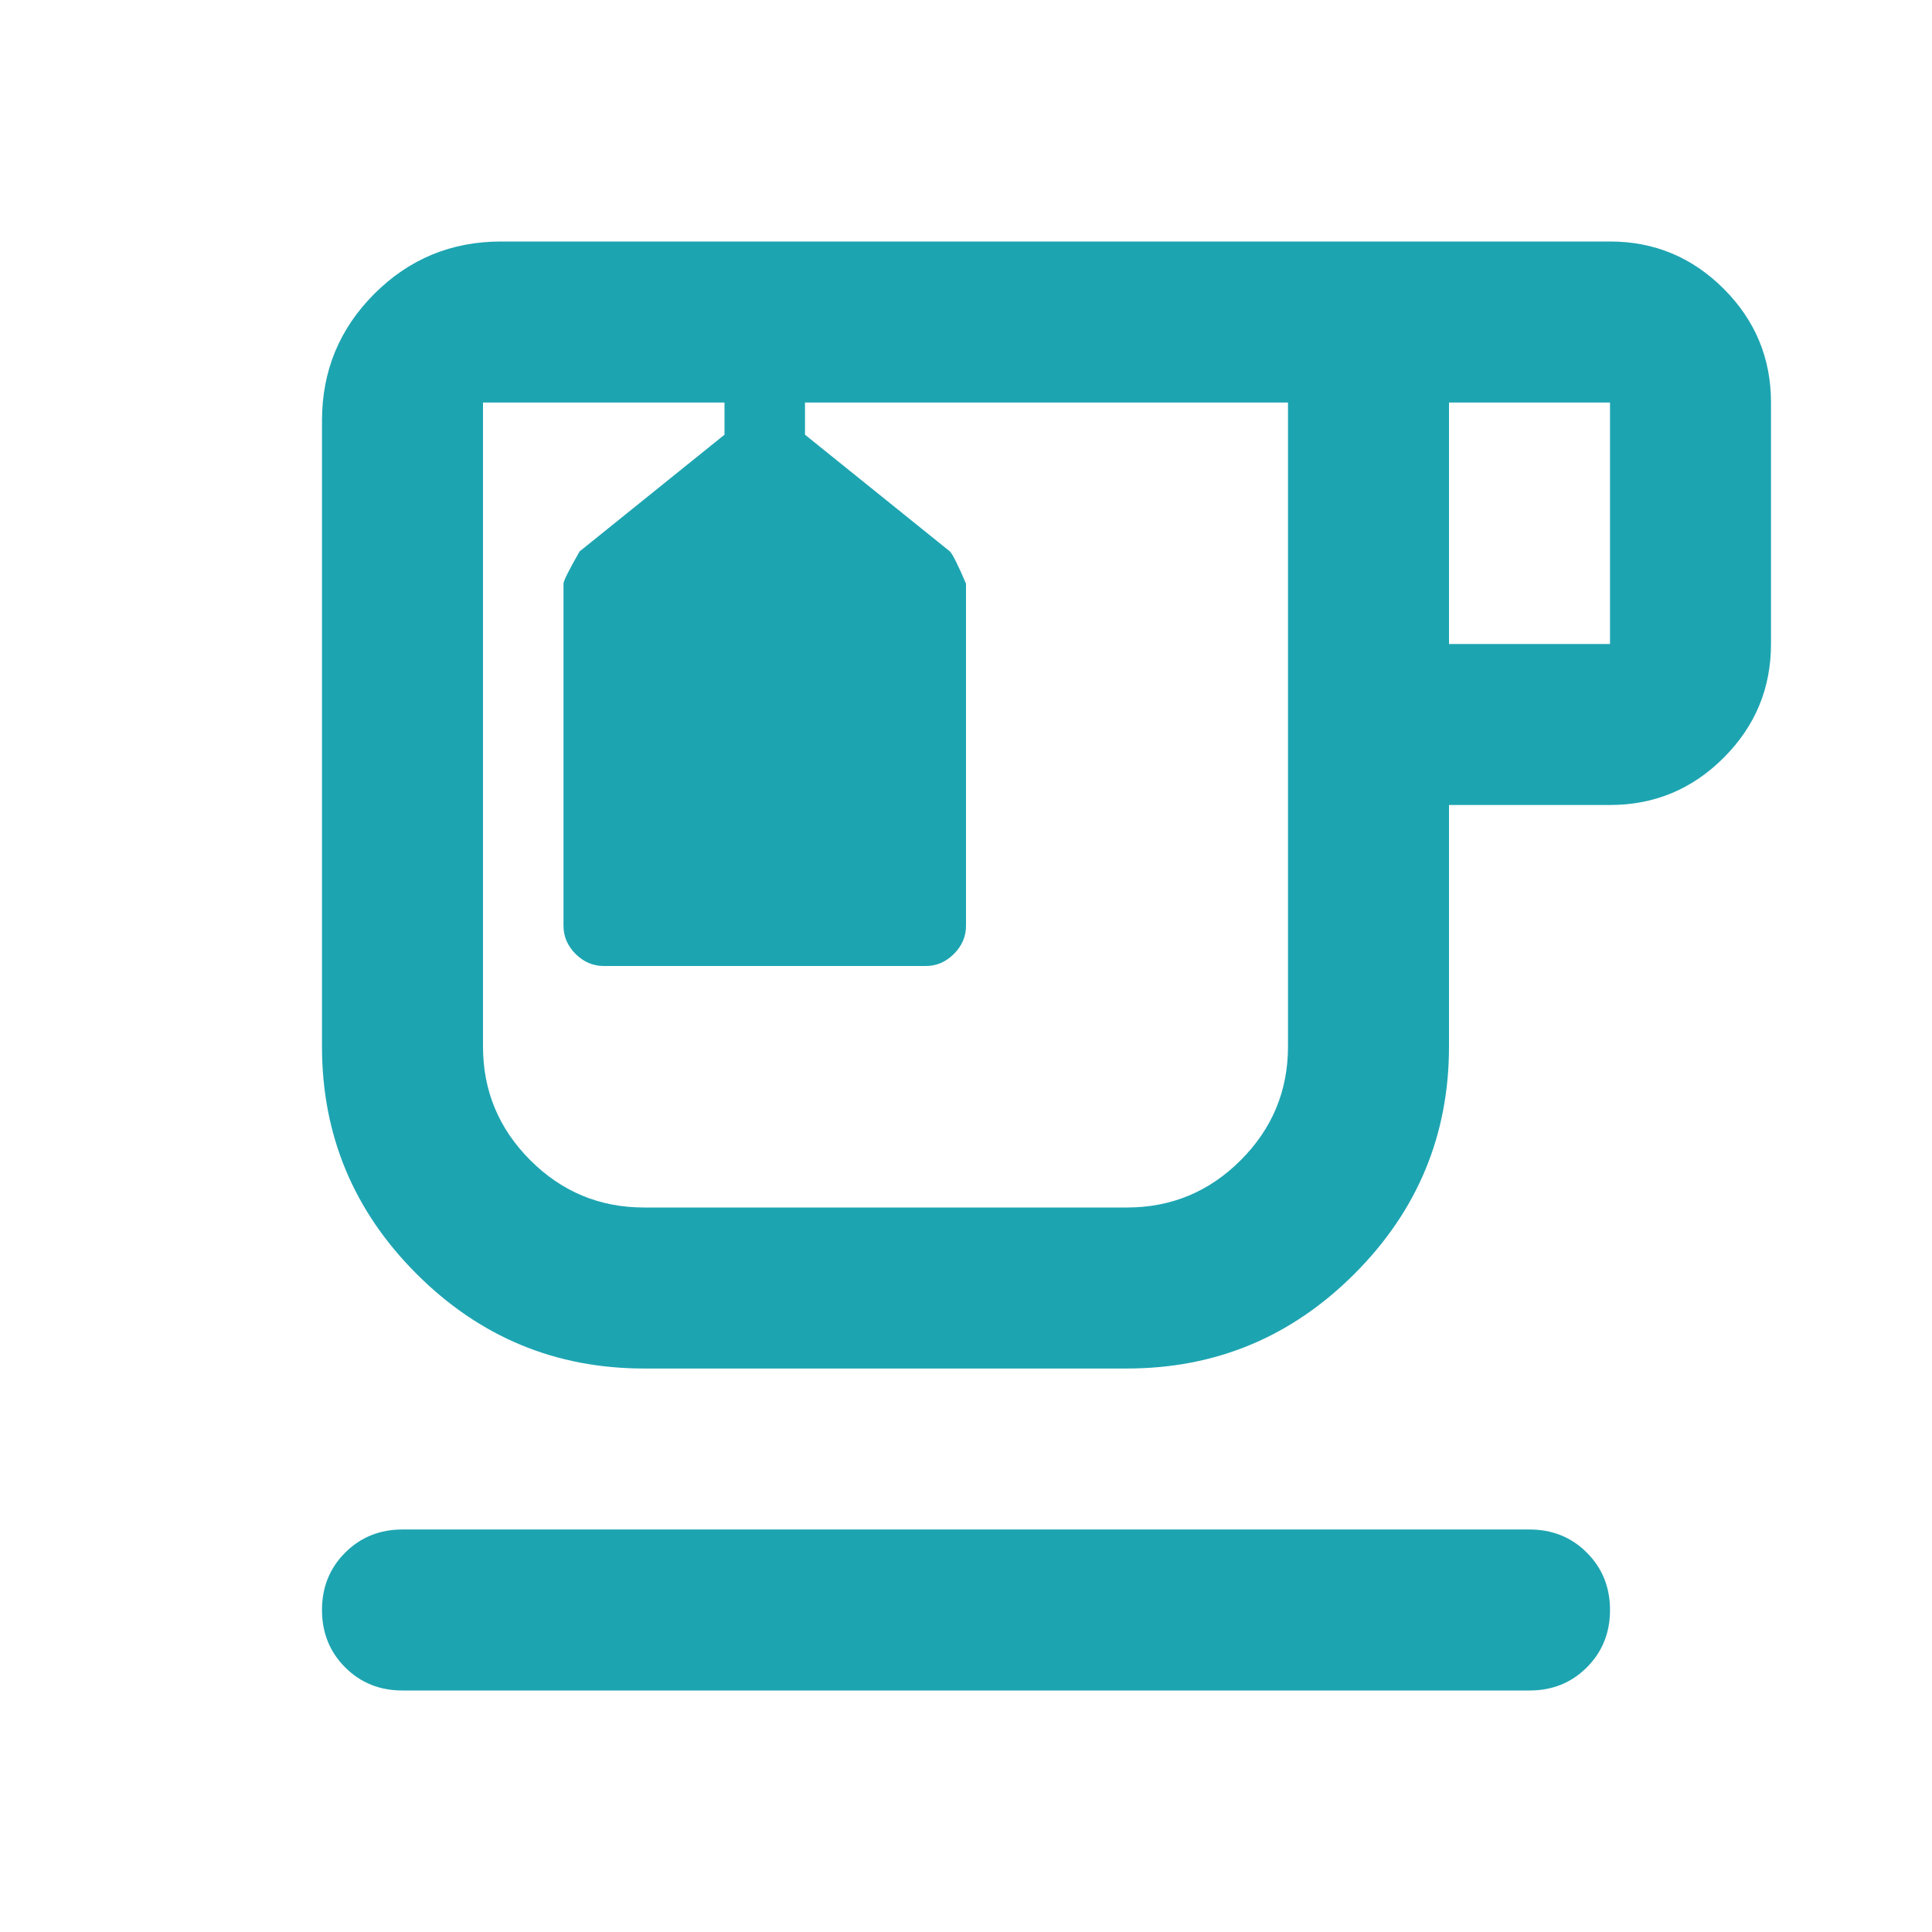 <svg width="80" height="80" viewBox="0 0 80 80" fill="none" xmlns="http://www.w3.org/2000/svg">
<g id="emoji_food_beverage 2">
<path id="Vector" d="M16.667 70C15.722 70 14.931 69.681 14.292 69.042C13.653 68.403 13.333 67.611 13.333 66.667C13.333 65.722 13.653 64.931 14.292 64.292C14.931 63.653 15.722 63.333 16.667 63.333H63.333C64.278 63.333 65.07 63.653 65.708 64.292C66.347 64.931 66.667 65.722 66.667 66.667C66.667 67.611 66.347 68.403 65.708 69.042C65.07 69.681 64.278 70 63.333 70H16.667ZM26.667 56.667C23 56.667 19.861 55.361 17.25 52.75C14.639 50.139 13.333 47 13.333 43.333V17.417C13.333 15.361 14.056 13.611 15.5 12.167C16.944 10.722 18.694 10 20.75 10H66.667C68.5 10 70.07 10.653 71.375 11.958C72.681 13.264 73.333 14.833 73.333 16.667V26.667C73.333 28.5 72.681 30.069 71.375 31.375C70.07 32.681 68.5 33.333 66.667 33.333H60V43.333C60 47 58.694 50.139 56.083 52.75C53.472 55.361 50.333 56.667 46.667 56.667H26.667ZM26.667 16.667H53.333H20H26.667ZM60 26.667H66.667V16.667H60V26.667ZM46.667 50C48.5 50 50.069 49.347 51.375 48.042C52.681 46.736 53.333 45.167 53.333 43.333V16.667H33.333V18L39.333 22.833C39.444 22.944 39.667 23.389 40 24.167V38.333C40 38.778 39.833 39.167 39.5 39.5C39.167 39.833 38.778 40 38.333 40H25C24.556 40 24.167 39.833 23.833 39.5C23.5 39.167 23.333 38.778 23.333 38.333V24.167C23.333 24.056 23.556 23.611 24 22.833L30 18V16.667H20V43.333C20 45.167 20.653 46.736 21.958 48.042C23.264 49.347 24.833 50 26.667 50H46.667Z" fill="#1DA4B1"/>
</g>
</svg>
